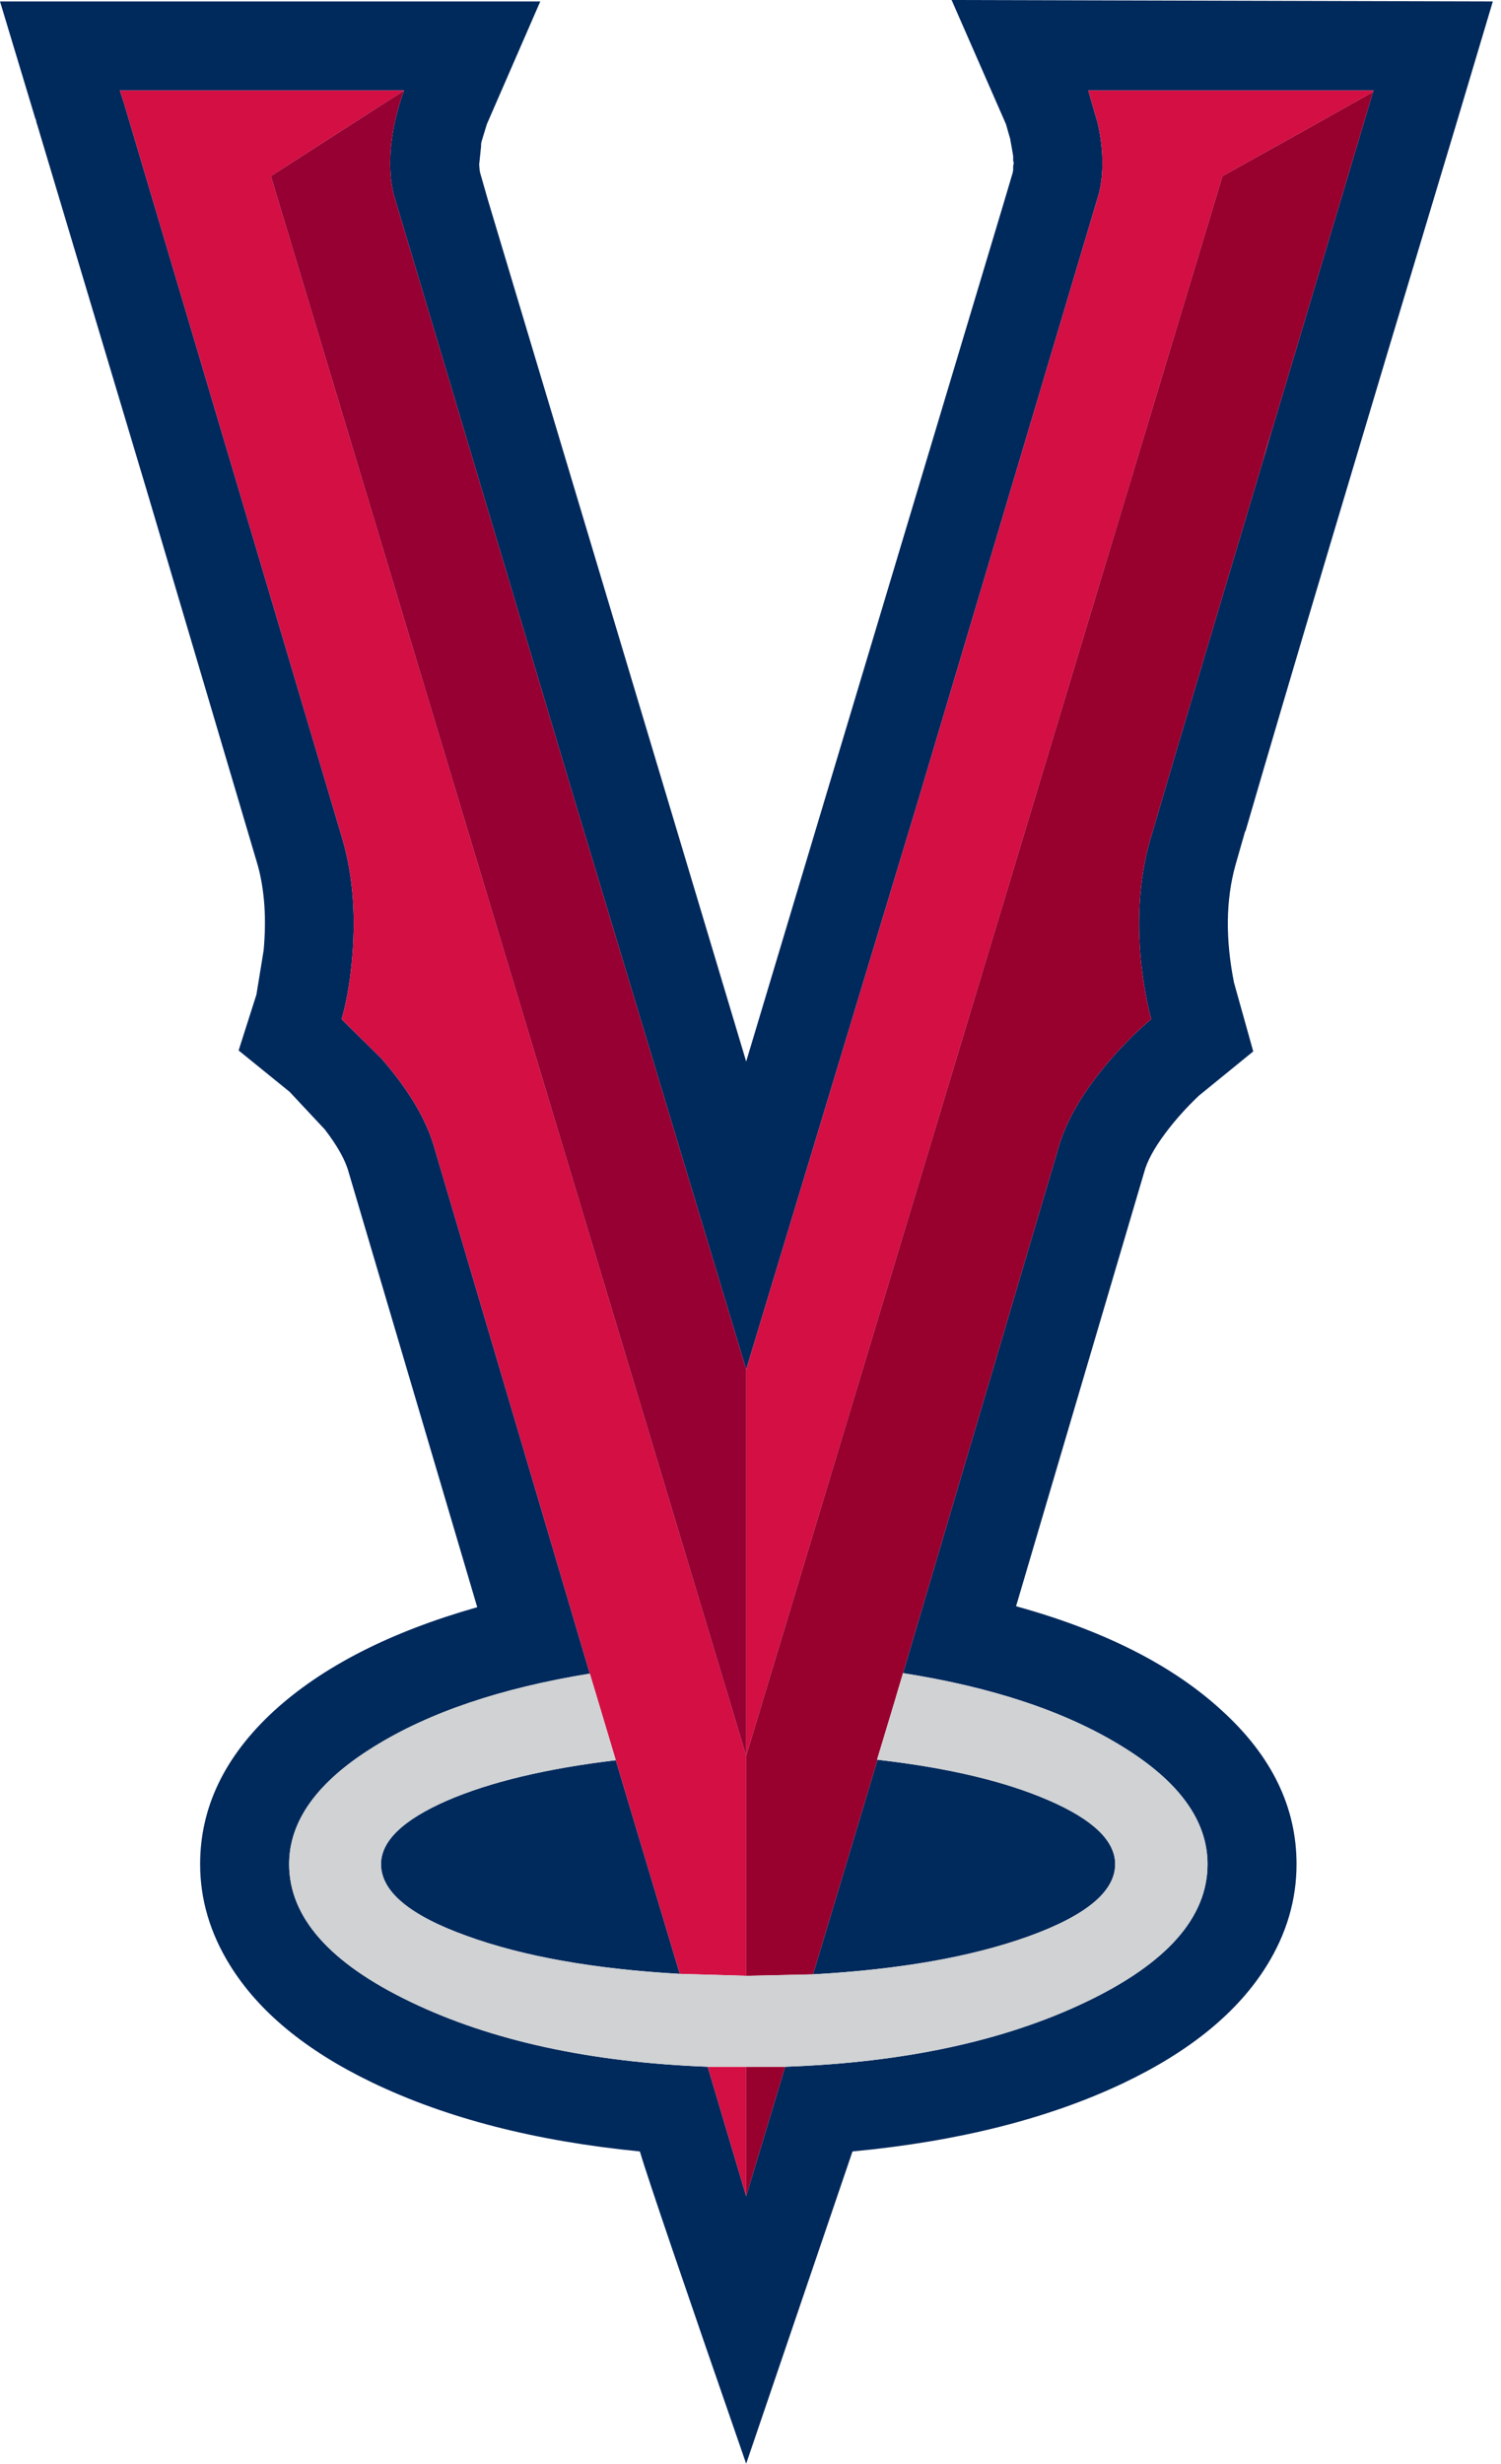 <?xml version="1.0" encoding="utf-8"?>
<svg version="1.1" id="Layer_1"
xmlns="http://www.w3.org/2000/svg"
xmlns:xlink="http://www.w3.org/1999/xlink"
xmlns:author="http://www.sothink.com"
width="156px" height="256px"
xml:space="preserve">
<g id="7" transform="matrix(1, 0, 0, 1, 0, 0)">
<path style="fill:#00295C;fill-opacity:1" d="M142.7,9.55L142.75 9.4L113.1 9.4L114.1 12.85Q115 16.95 114.2 20.15L95.45 83.1L77.55 142.3L59.7 83.1L40.9 20.15Q40.15 16.95 41 12.85Q41.45 10.8 42 9.4L12.45 9.4L12.5 9.55L12.85 10.6L22.5 43.1L23.75 47.3L35.65 87.4Q37.25 93.1 36.55 100.1Q36.2 103.55 35.5 105.9L39.65 110Q44 115 45.2 119.45L61.3 173.9Q47.45 176.15 38.85 181.5Q30.05 186.95 30.05 193.7Q30.05 201.95 42.65 208Q55.2 214.05 73.55 214.75L77.55 228.2L81.6 214.75Q100.1 214.1 112.8 208.05Q125.5 202 125.5 193.7Q125.5 186.9 116.6 181.45Q107.85 176.05 93.85 173.85L109.95 119.45Q111.15 115 115.5 110Q117.7 107.5 119.65 105.9Q119 103.55 118.6 100.1Q117.9 93.1 119.5 87.4L122.4 77.55L131.25 47.9L132.1 45L132.45 43.85L142.7 9.55M84.5,205.15L91.2 182.85Q102.15 184.1 108.95 187.05Q115.9 190.05 115.9 193.7Q115.9 197.95 106.9 201.2Q98 204.4 84.5 205.15M151.3,13.05Q136.25 63 129.45 86.35L129.4 86.4L128.4 89.9Q126.9 95.3 128.25 102.1L130.25 109.25L124.6 113.85Q122.65 115.7 121.15 117.7Q119.35 120.1 118.9 121.85L105.6 166.9Q119.35 170.7 127 177.75Q134.75 184.8 134.75 193.7Q134.75 199.25 131.65 204.25Q127.15 211.5 116.75 216.45Q105.05 222 88.6 223.55L77.55 256Q67.7 227.6 66.5 223.55Q50.2 221.95 38.6 216.35Q28.35 211.4 23.9 204.2Q20.8 199.2 20.8 193.7Q20.8 184.85 28.45 177.8Q36.05 170.85 49.6 167L36.25 121.85Q35.75 119.95 33.75 117.35L30.1 113.45L24.8 109.15L26.65 103.35L27.4 98.75Q27.85 93.8 26.8 89.95L15.35 51.3L3.85 12.9L3.8 12.8L3.75 12.5L3.65 12.25L0 0.15L56.15 0.15L50.6 12.9L50.05 14.7L50 14.95L50 15.2L49.8 17.1L49.85 17.7L49.9 17.95L50.7 20.75L77.55 110.3L104.3 21.15L105.25 17.95L105.3 17.65L105.3 17.2L105.35 17.05L105.35 16.85L105.3 16.7L105.3 16.2L105.25 15.95L105.25 15.9L105 14.5L105 14.45L104.95 14.3L104.55 12.9L98.9 0L155.15 0.15L151.3 13.05M70.65,205.1Q57.3 204.35 48.5 201.15Q39.6 197.95 39.6 193.7Q39.6 190.1 46.45 187.1Q53.15 184.2 64 182.9L70.65 205.1" />
<path style="fill:#D30F44;fill-opacity:1" d="M131.6,46.6L132.45 43.85L132.1 45L131.25 47.9L131.6 46.6M77.55,214.75L77.55 228.2L73.55 214.75L77.55 214.75M70.65,205.1L64 182.9L62.1 176.55L61.3 173.9L45.2 119.45Q44 115 39.65 110L35.5 105.9Q36.2 103.55 36.55 100.1Q37.25 93.1 35.65 87.4L23.75 47.3L22.5 43.1L12.85 10.6L12.5 9.55L12.45 9.4L42 9.4L28.15 18.3L77.55 182.45L77.55 142.3L95.45 83.1L114.2 20.15Q115 16.95 114.1 12.85L113.1 9.4L142.75 9.4L142.7 9.55Q134.9 13.95 127.05 18.3L77.55 182.45L77.55 205.3L70.65 205.1" />
<path style="fill:#98002E;fill-opacity:1" d="M93.15,176.2L93.05 176.55L91.15 182.85L91.2 182.85L84.5 205.15L77.75 205.3L77.55 205.3L77.55 182.45L127.05 18.3Q134.9 13.95 142.7 9.55L132.45 43.85L131.6 46.6L131.25 47.9L122.4 77.55L119.5 87.4Q117.9 93.1 118.6 100.1Q119 103.55 119.65 105.9Q117.7 107.5 115.5 110Q111.15 115 109.95 119.45L93.85 173.85L93.15 176.2M81.6,214.75L77.55 228.2L77.55 214.75L81.6 214.75" />
<path style="fill:#970032;fill-opacity:1" d="M77.55,182.45L28.15 18.3L42 9.4Q41.45 10.8 41 12.85Q40.15 16.95 40.9 20.15L59.7 83.1L77.55 142.3L77.55 182.45" />
<path style="fill:#D0D2D3;fill-opacity:1" d="M77.55,214.75L73.55 214.75Q55.2 214.05 42.65 208Q30.05 201.95 30.05 193.7Q30.05 186.95 38.85 181.5Q47.45 176.15 61.3 173.9L62.1 176.55L64 182.9Q53.15 184.2 46.45 187.1Q39.6 190.1 39.6 193.7Q39.6 197.95 48.5 201.15Q57.3 204.35 70.65 205.1L77.55 205.3L77.75 205.3L84.5 205.15Q98 204.4 106.9 201.2Q115.9 197.95 115.9 193.7Q115.9 190.05 108.95 187.05Q102.15 184.1 91.2 182.85L91.15 182.85L93.05 176.55L93.15 176.2L93.85 173.85Q107.85 176.05 116.6 181.45Q125.5 186.9 125.5 193.7Q125.5 202 112.8 208.05Q100.1 214.1 81.6 214.75L77.55 214.75" />
</g>
</svg>
